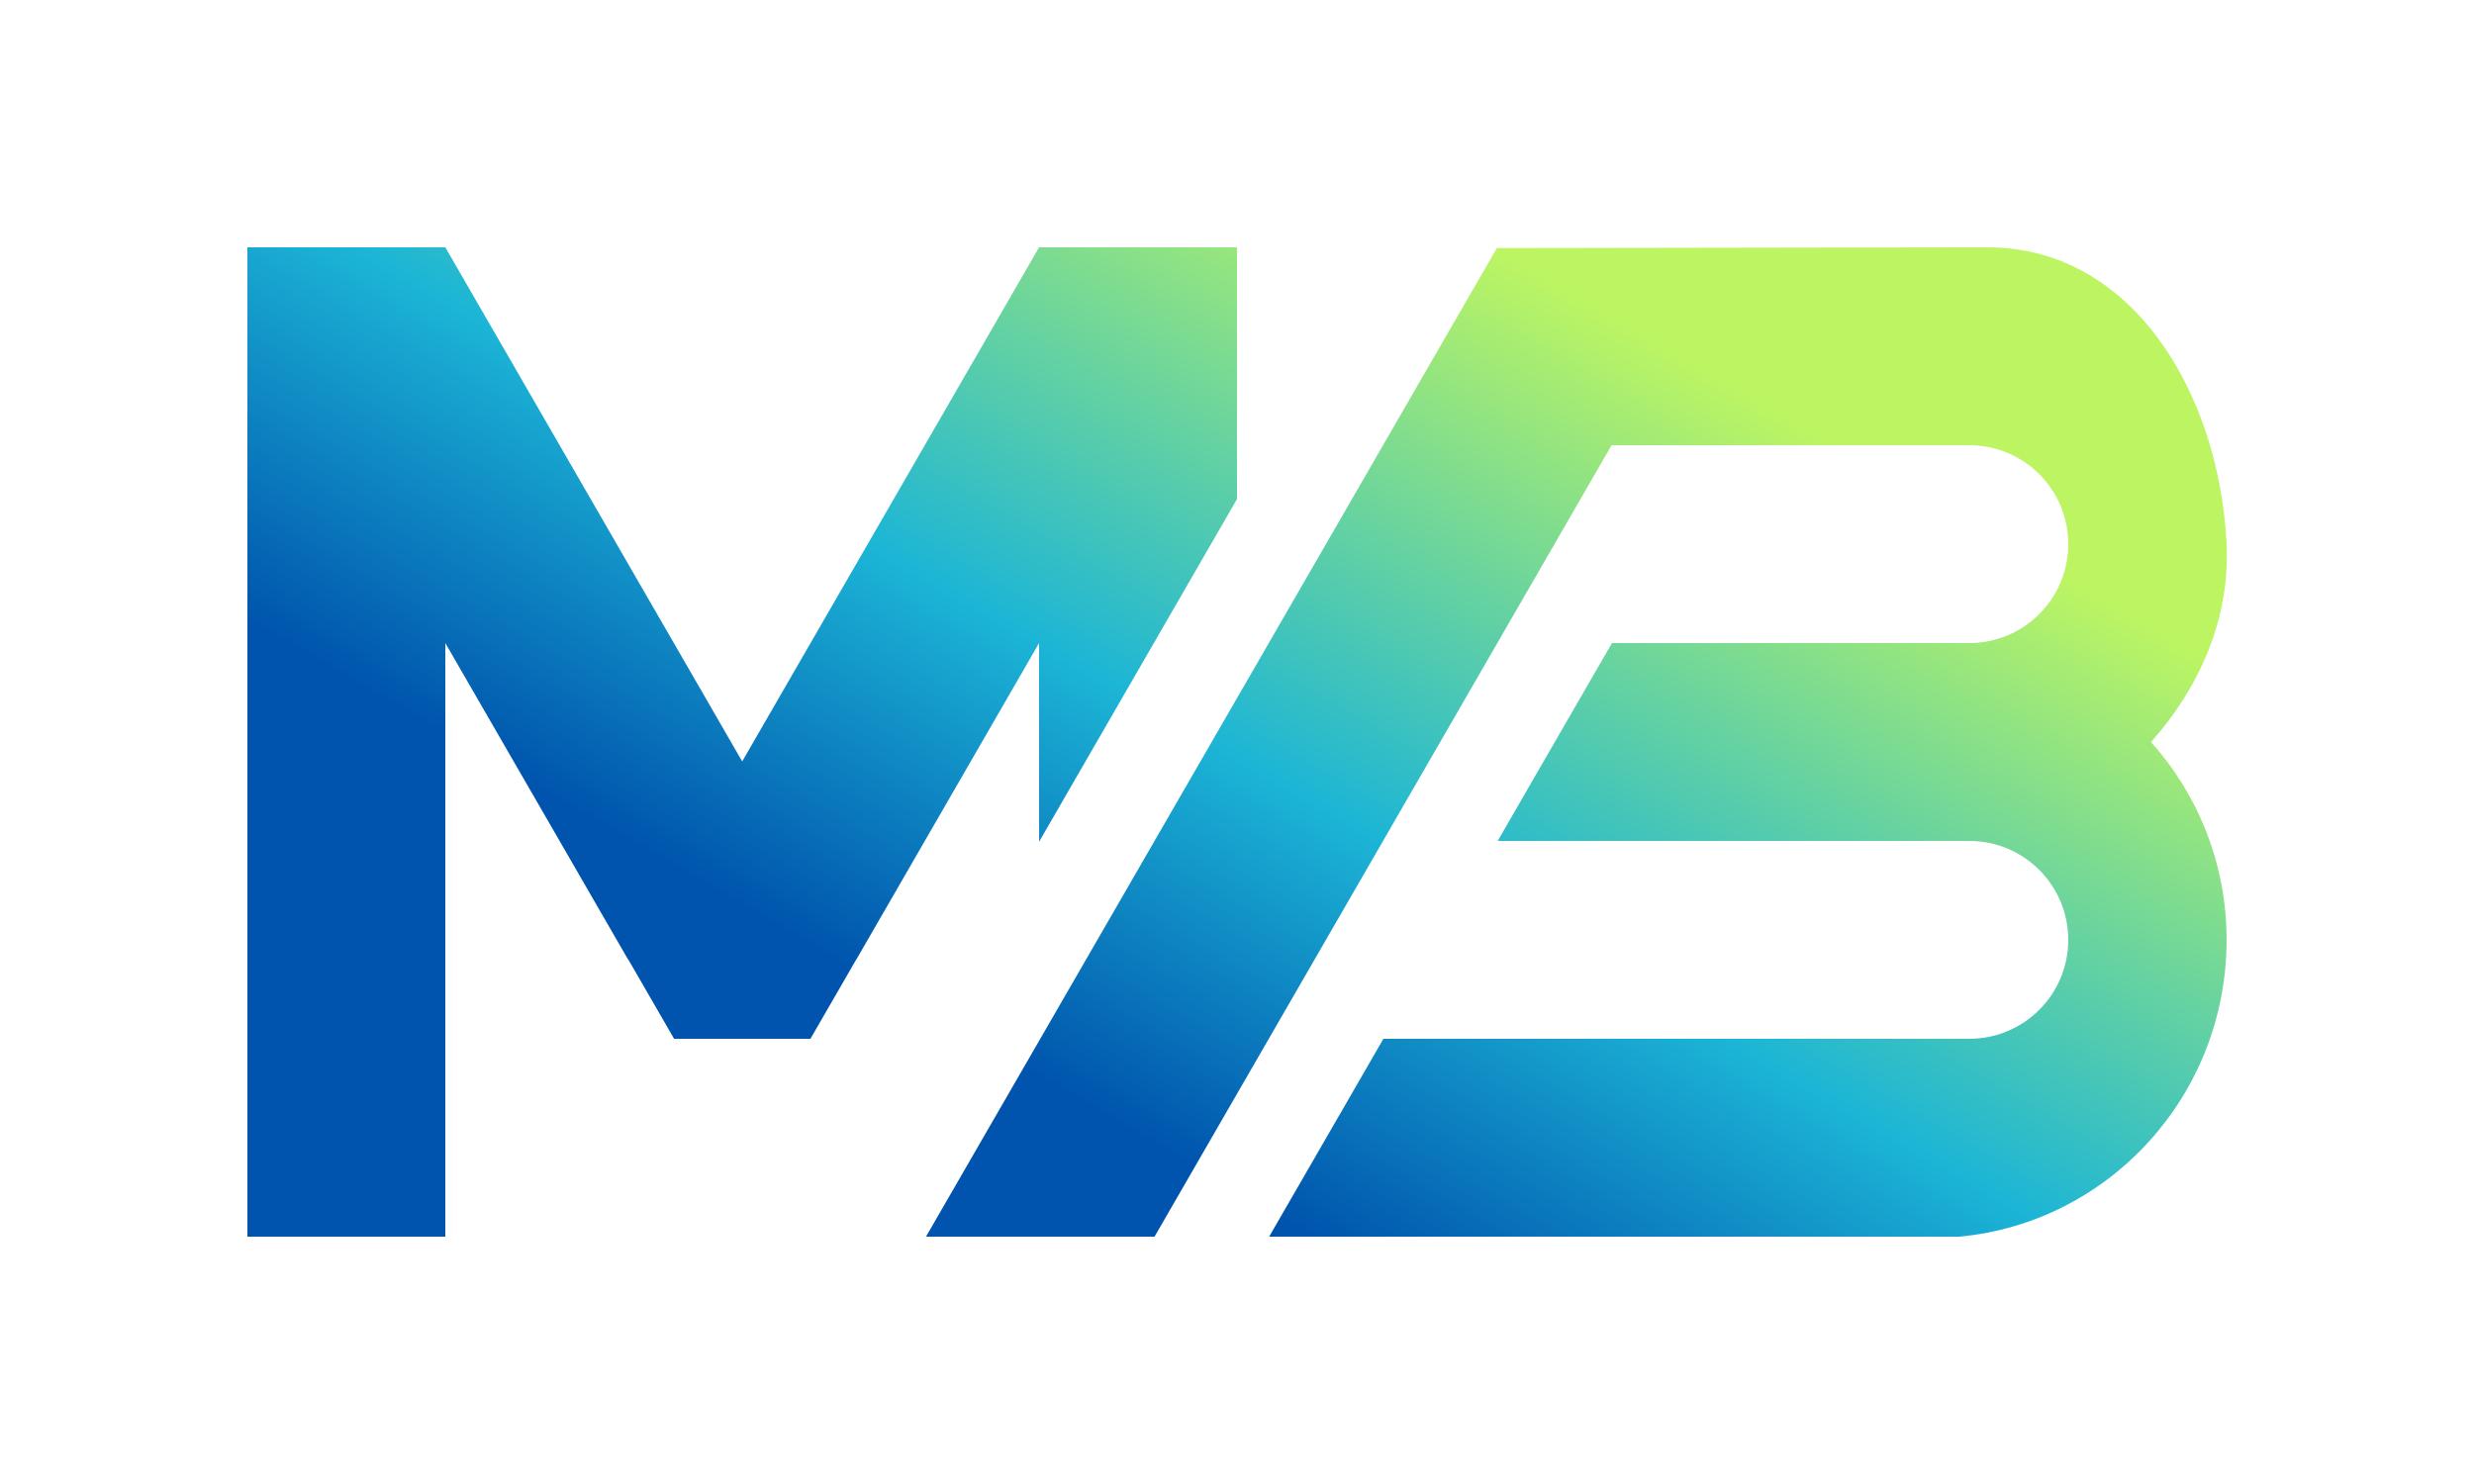 <svg width="250" height="150" viewBox="0 0 250 150" xmlns="http://www.w3.org/2000/svg" xmlns:xlink="http://www.w3.org/1999/xlink"><defs><clipPath id="clip-1"><rect x="0" y="0" width="250" height="150" fill="none" stroke="none" stroke-width="1"></rect></clipPath><linearGradient x1="93.572" y1="125" x2="151.263" y2="25.077" gradientUnits="userSpaceOnUse" id="color-1"><stop offset="0.17" stop-color="#0054ad"></stop><stop offset="0.5" stop-color="#1cb5d6"></stop><stop offset="1" stop-color="#bdf562"></stop></linearGradient></defs><g clip-path="url(#clip-1)" id="Frame 1" fill="none" fill-rule="nonzero" stroke="none" stroke-width="none" stroke-linecap="butt" stroke-linejoin="miter" stroke-miterlimit="10" stroke-dasharray="" stroke-dashoffset="0" font-family="none" font-weight="none" font-size="none" text-anchor="none" style="mix-blend-mode: normal"><rect x="0" y="0" width="250" height="150" fill="none" stroke="none" stroke-width="1"></rect><g fill="url(#color-1)" stroke="#000000" stroke-width="0"><g><path d="M151.263,25.077l47.075,-0.077h2.634c14.699,0.096 23.299,14.97 24.028,30c0.372,7.675 -2.889,14.692 -7.639,20c4.75,5.308 7.639,12.316 7.639,20c0,15.61 -11.765,28.568 -27,30h-69.751l11.547,-20h59.204c5.523,0 10,-4.477 10,-10c0,-5.523 -4.477,-10 -10,-10h-47.657l11.547,-20h36.11c5.523,0 10,-4.477 10,-10c0,-5.523 -4.477,-10 -10,-10h-36.146l-46.188,80h-23.094z" data-paper-data="{&quot;rotation&quot;:30}"></path><polygon points="45,25 75,76.962 105,25 125,25 125,50.445 105,85.086 105,65 86.547,96.962 86.536,96.962 81.894,105 68.118,105 63.477,96.962 63.453,96.962 45,65 45,125 25,125 25,25"></polygon></g></g></g></svg>